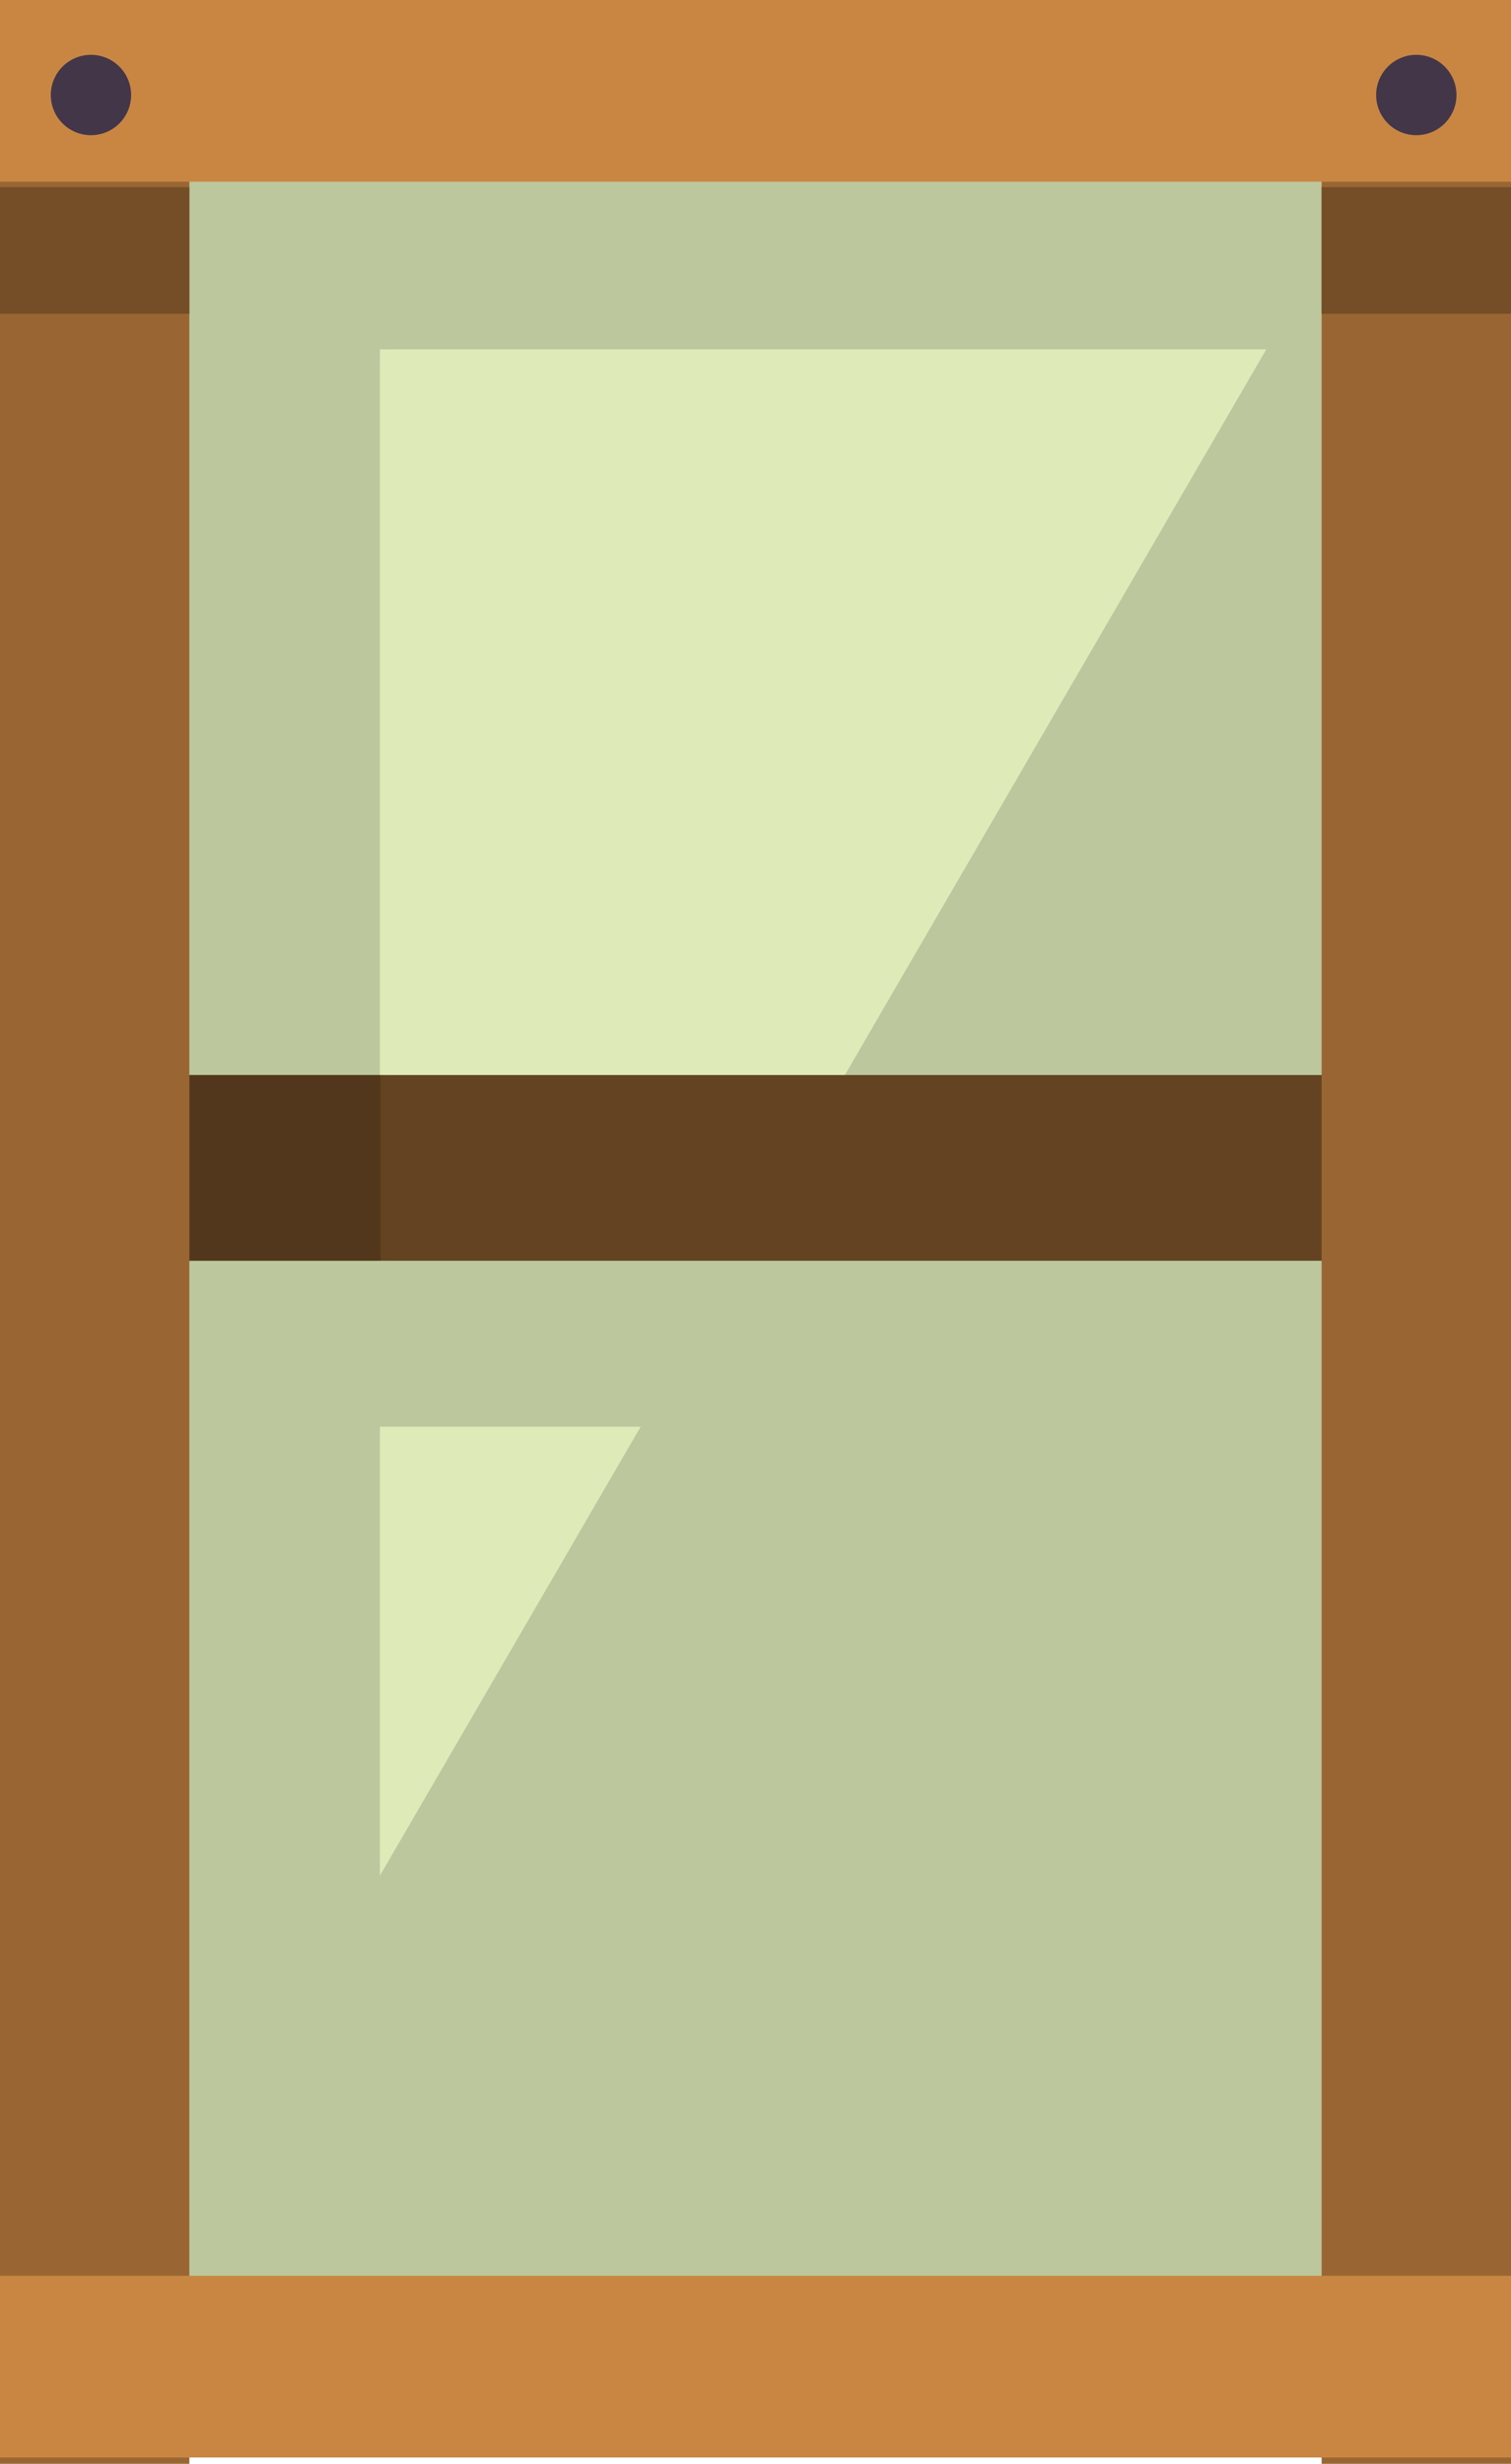 <svg xmlns="http://www.w3.org/2000/svg" viewBox="0 0 52.66 85.83"><title>Depositphotos_75087729_08</title><g data-name="Layer 2"><g data-name="Layer 1"><path fill="#deebb9" d="M3.3 3.17h46.06v79.28H3.3z"/><path fill="#bcc79d" d="M3.3 43.41h31.89v6.29H3.3z"/><path fill="#bcc79d" d="M49.36 82.45H3.3L49.36 3.17v79.28z"/><path fill="#bcc79d" d="M3.3 3.17h9.94v79.79H3.3z"/><path fill="#634321" d="M1.77 37.45h50.87v6.47H1.77z"/><path fill="#bcc79d" d="M4.72 4.33h43.56v7.84H4.72z"/><path fill="#963" d="M0 0h6.6v85.83H0z"/><path fill="#963" d="M46.06 0h6.6v85.83h-6.6z"/><path fill="#c98643" d="M0 0h52.66v6.33H0z"/><path fill="#c98643" d="M0 79.28h52.66v6.33H0z"/><circle cx="3.17" cy="3.31" r="1.4" fill="#433649"/><circle cx="49.36" cy="3.31" r="1.4" fill="#433649"/><path fill="#754e27" d="M0 6.52h6.6v4.41H0z"/><path fill="#754e27" d="M46.06 6.52h6.6v4.41h-6.6z"/><path fill="#52371c" d="M6.61 37.45h6.65v6.47H6.61z"/></g></g></svg>